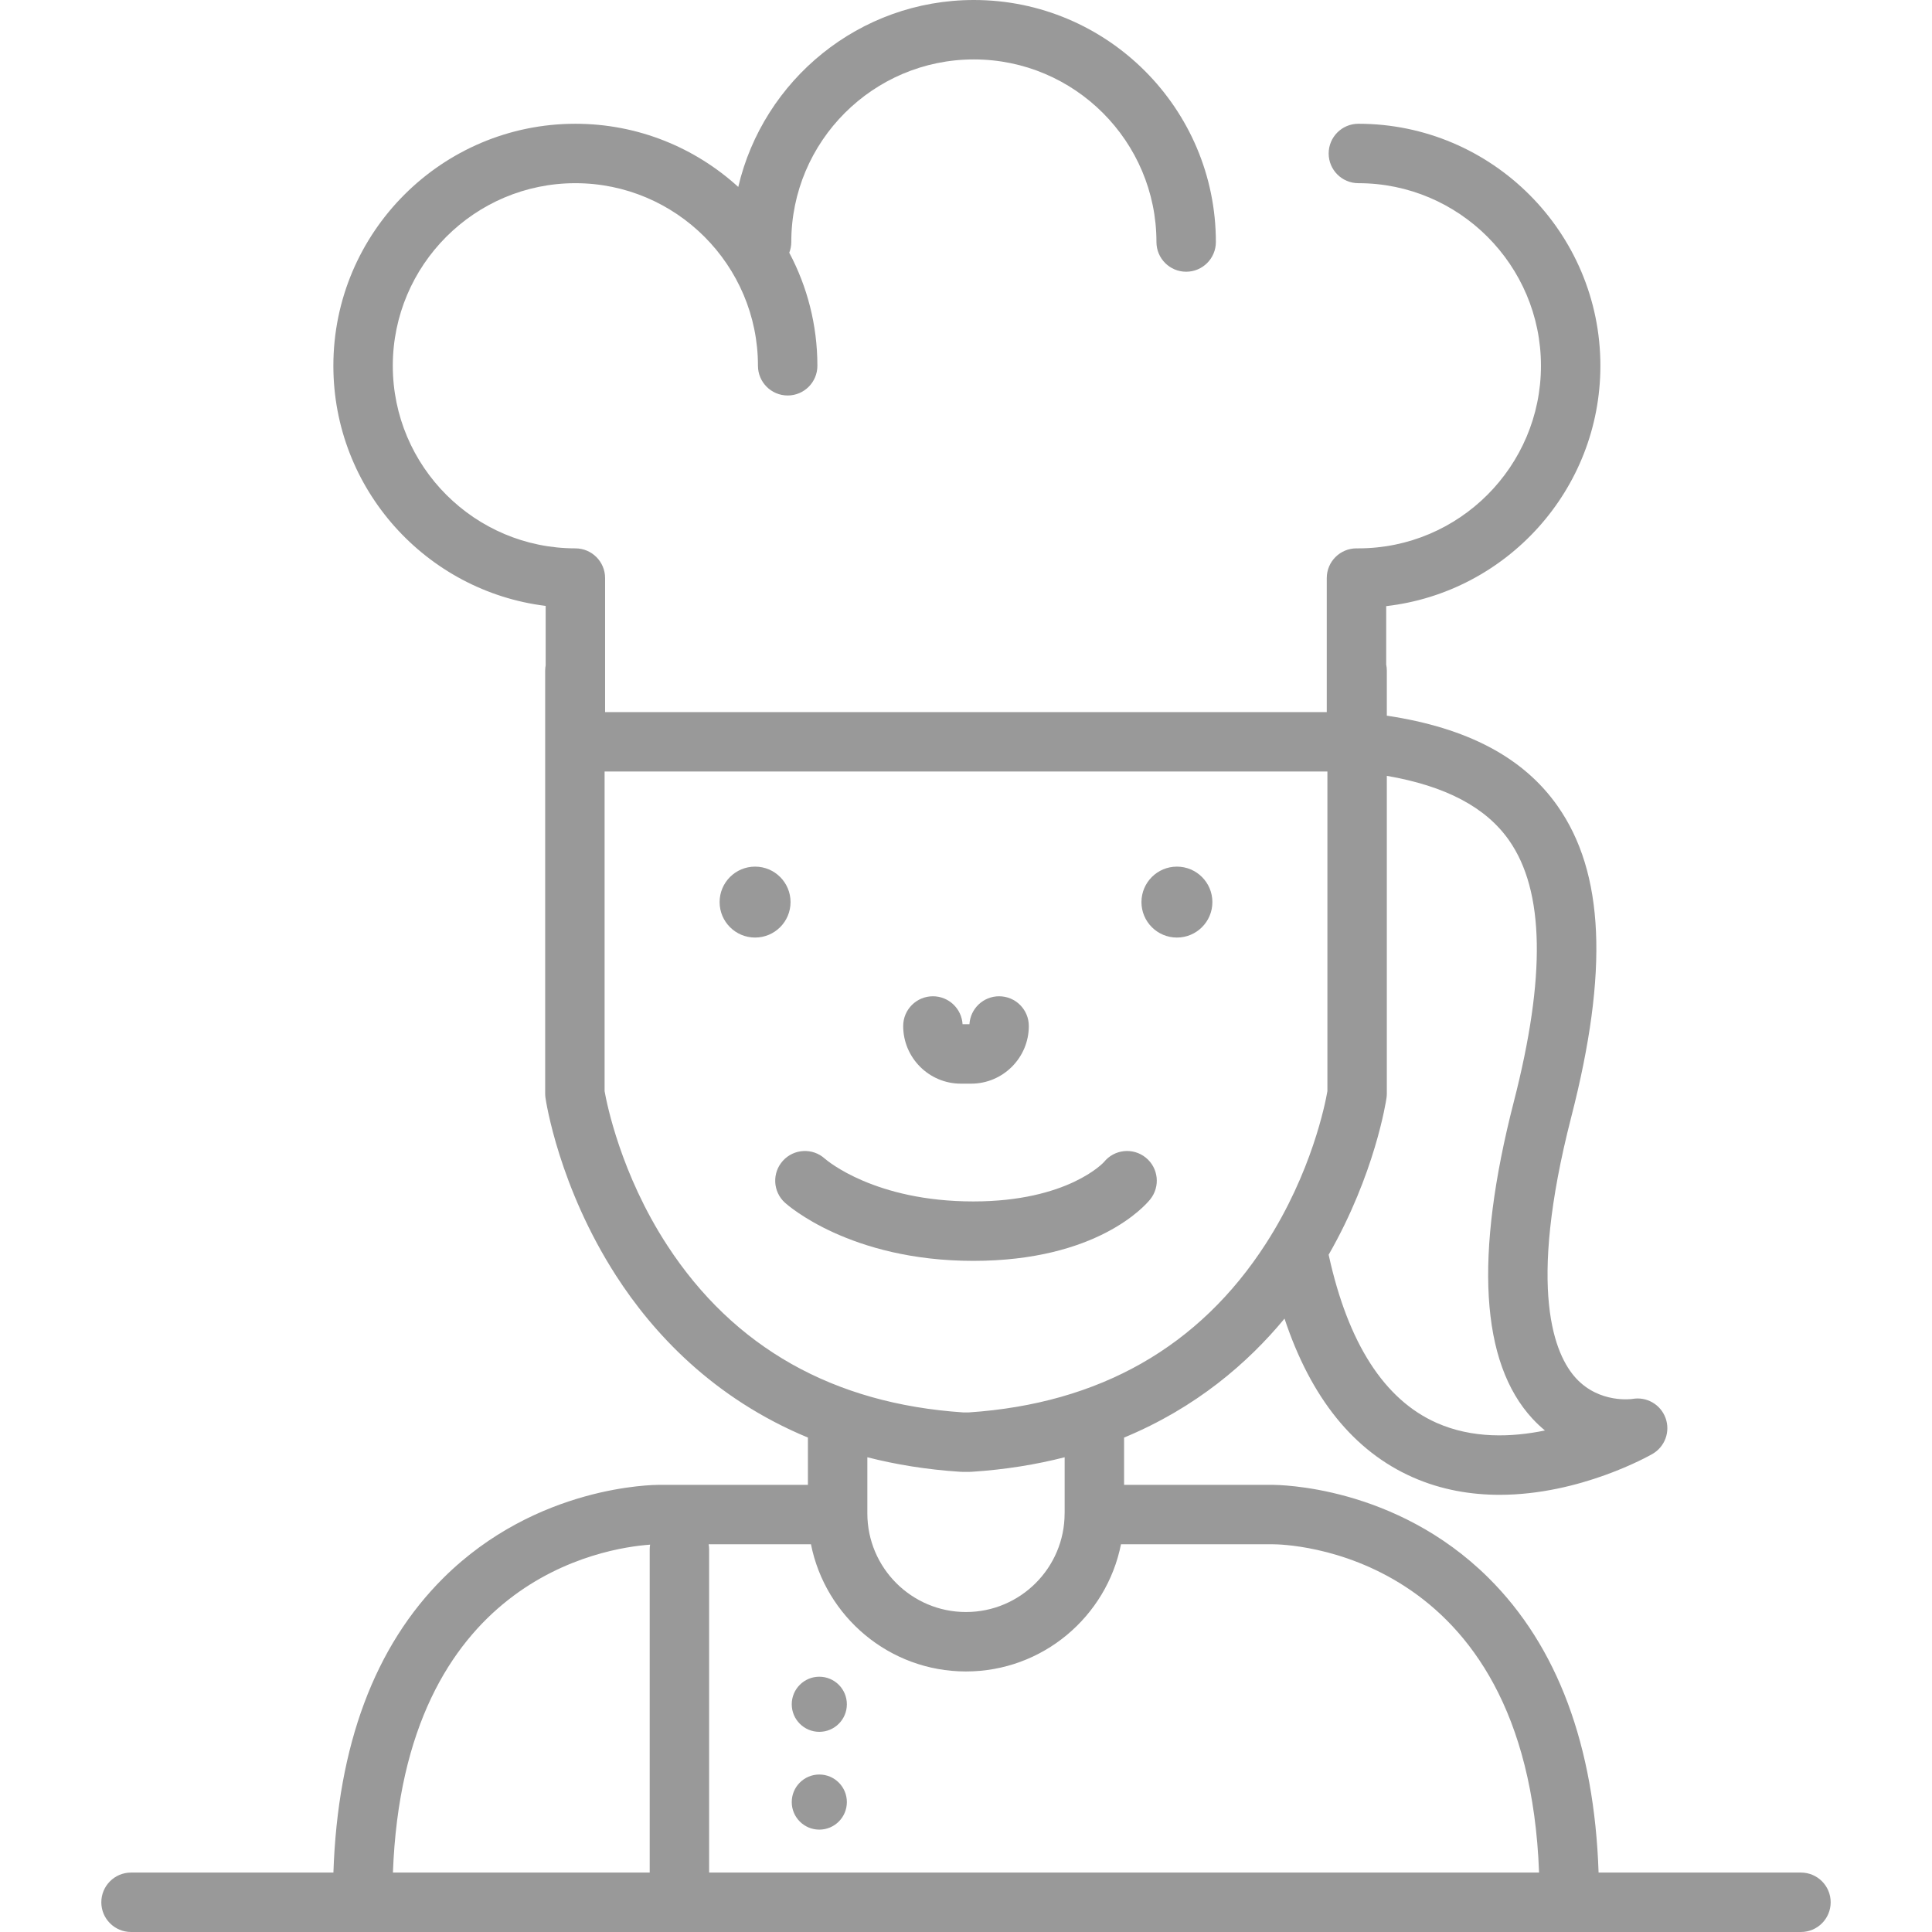 <?xml version="1.0" encoding="iso-8859-1"?>
<!-- Generator: Adobe Illustrator 17.1.0, SVG Export Plug-In . SVG Version: 6.00 Build 0)  -->
<!DOCTYPE svg PUBLIC "-//W3C//DTD SVG 1.1//EN" "http://www.w3.org/Graphics/SVG/1.1/DTD/svg11.dtd">
<svg xmlns="http://www.w3.org/2000/svg" xmlns:xlink="http://www.w3.org/1999/xlink" version="1.1" id="Capa_1" x="0px" y="0px" viewBox="0 0 487.643 487.643" style="enable-background:new 0 0 487.643 487.643;" xml:space="preserve" width="512px" height="512px">
<g>
	<path d="M454.569,472.643h-51.083c-1.073-32.125-10.405-57.131-27.786-74.388c-23.588-23.419-53.218-23.434-54.407-23.474h-37.571   v-11.933c18.114-7.506,31.19-18.777,40.495-30.027c6.645,20.017,17.487,33.462,32.34,40.038c7.304,3.233,14.81,4.438,21.948,4.438   c20.308-0.001,37.606-9.759,38.576-10.316c3.158-1.814,4.556-5.635,3.314-9.06c-1.241-3.424-4.766-5.459-8.35-4.83   c-0.081,0.014-8.272,1.246-14.23-5.191c-5.313-5.741-12.534-21.955-1.207-66.037c9.429-36.691,8.331-61.604-3.457-78.4   c-8.617-12.278-22.774-19.77-43.112-22.827v-11.38c0-0.528-0.056-1.044-0.16-1.542v-14.722   c30.386-3.494,54.064-29.361,54.064-60.669c0-33.683-27.402-61.085-61.084-61.085c-4.143,0-7.5,3.357-7.5,7.5   c0,4.143,3.357,7.5,7.5,7.5c25.411,0,46.084,20.674,46.084,46.085s-20.673,46.085-46.084,46.085c-0.081,0-0.159,0.01-0.24,0.013   c-0.081-0.003-0.159-0.013-0.24-0.013c-4.143,0-7.5,3.357-7.5,7.5v33.827H152.728v-33.827c0-4.143-3.357-7.5-7.5-7.5   c-25.411,0-46.085-20.674-46.085-46.085s20.674-46.085,46.085-46.085c25.411,0,46.084,20.674,46.084,46.085   c0,4.143,3.358,7.5,7.5,7.5c4.143,0,7.5-3.357,7.5-7.5c0-10.303-2.574-20.013-7.098-28.536c0.324-0.839,0.51-1.748,0.51-2.702   c0-25.412,20.673-46.086,46.084-46.086c25.411,0,46.084,20.674,46.084,46.086c0,4.143,3.357,7.5,7.5,7.5s7.5-3.357,7.5-7.5   C306.892,27.403,279.489,0,245.808,0c-28.899,0-53.158,20.181-59.469,47.185c-10.861-9.899-25.293-15.945-41.111-15.945   c-33.683,0-61.085,27.402-61.085,61.085c0,31.142,23.43,56.896,53.585,60.607v14.999c-0.077,0.432-0.124,0.873-0.124,1.326v106.774   c0,0.36,0.026,0.72,0.078,1.076c0.131,0.907,3.387,22.474,17.819,44.884c9.246,14.356,24.42,30.913,48.42,40.857v11.933h-37.518   c-1.286,0.012-30.869,0.052-54.461,23.474c-17.381,17.257-26.713,42.263-27.786,74.388H33.073c-4.143,0-7.5,3.357-7.5,7.5   c0,4.142,3.357,7.5,7.5,7.5h421.496c4.143,0,7.5-3.358,7.5-7.5C462.069,476,458.712,472.643,454.569,472.643z M321.319,389.781   c2.68,0.001,64.122,0.994,67.148,82.861h-209.48v-81.573c0-0.44-0.046-0.869-0.118-1.288h25.822   c3.637,18.278,19.794,32.1,39.124,32.1c19.33,0,35.489-13.821,39.126-32.1H321.319z M380.873,212.08   c8.955,12.76,9.35,34.365,1.208,66.051c-9.989,38.873-8.399,65.775,4.726,79.957c1.021,1.103,2.072,2.088,3.143,2.968   c-8.391,1.735-18.317,2.098-27.388-1.941c-13.17-5.864-22.313-20.086-27.174-42.271c-0.011-0.048-0.026-0.092-0.038-0.139   c11.711-20.401,14.49-38.761,14.61-39.597c0.052-0.356,0.078-0.716,0.078-1.076v-80.207   C364.879,198.395,375.021,203.739,380.873,212.08z M168.411,314.331c-11.735-18.011-15.267-35.843-15.808-38.913v-80.682h182.436   v80.691c-0.529,3.06-3.936,20.471-15.509,38.441c-16.804,26.092-42.038,40.435-75.012,42.631h-1.395   C210.357,354.315,185.22,340.129,168.411,314.331z M242.393,371.484c0.162,0.011,0.323,0.016,0.485,0.016h1.887   c0.162,0,0.323-0.005,0.485-0.016c8.499-0.551,16.298-1.832,23.472-3.668v13.973c-0.002,0.064-0.01,0.128-0.01,0.193   c0,13.73-11.169,24.898-24.897,24.898c-13.727,0-24.895-11.169-24.895-24.898v-14.166   C226.095,369.652,233.894,370.934,242.393,371.484z M164.091,389.877c-0.063,0.389-0.104,0.785-0.104,1.192v81.573H99.176   C101.914,398.541,152.508,390.696,164.091,389.877z" fill="#999999"/>
	<circle cx="190.584" cy="227.69" r="8.952" fill="#999999"/>
	<circle cx="297.058" cy="227.691" r="8.952" fill="#999999"/>
	<circle cx="206.795" cy="430.165" r="6.955" fill="#999999"/>
	<circle cx="206.795" cy="454.848" r="6.955" fill="#999999"/>
	<path d="M242.521,273.52h2.6c8.026,0,14.556-6.529,14.556-14.556c0-4.143-3.357-7.5-7.5-7.5c-3.993,0-7.257,3.12-7.487,7.056   h-1.736c-0.23-3.936-3.494-7.056-7.487-7.056c-4.143,0-7.5,3.357-7.5,7.5C227.966,266.99,234.495,273.52,242.521,273.52z" fill="#999999"/>
	<path d="M290.315,302.724c2.601-3.224,2.095-7.945-1.13-10.546c-3.225-2.601-7.947-2.096-10.546,1.13   c-0.08,0.099-9.089,9.939-32.971,9.939c-24.794,0-36.889-10.282-37.493-10.811c-3.061-2.752-7.775-2.521-10.553,0.527   c-2.791,3.061-2.572,7.805,0.489,10.595c0.657,0.6,16.468,14.689,47.557,14.689C276.895,318.246,289.034,304.313,290.315,302.724z" fill="#999999"/>
</g>
<g>
</g>
<g>
</g>
<g>
</g>
<g>
</g>
<g>
</g>
<g>
</g>
<g>
</g>
<g>
</g>
<g>
</g>
<g>
</g>
<g>
</g>
<g>
</g>
<g>
</g>
<g>
</g>
<g>
</g>
</svg>
